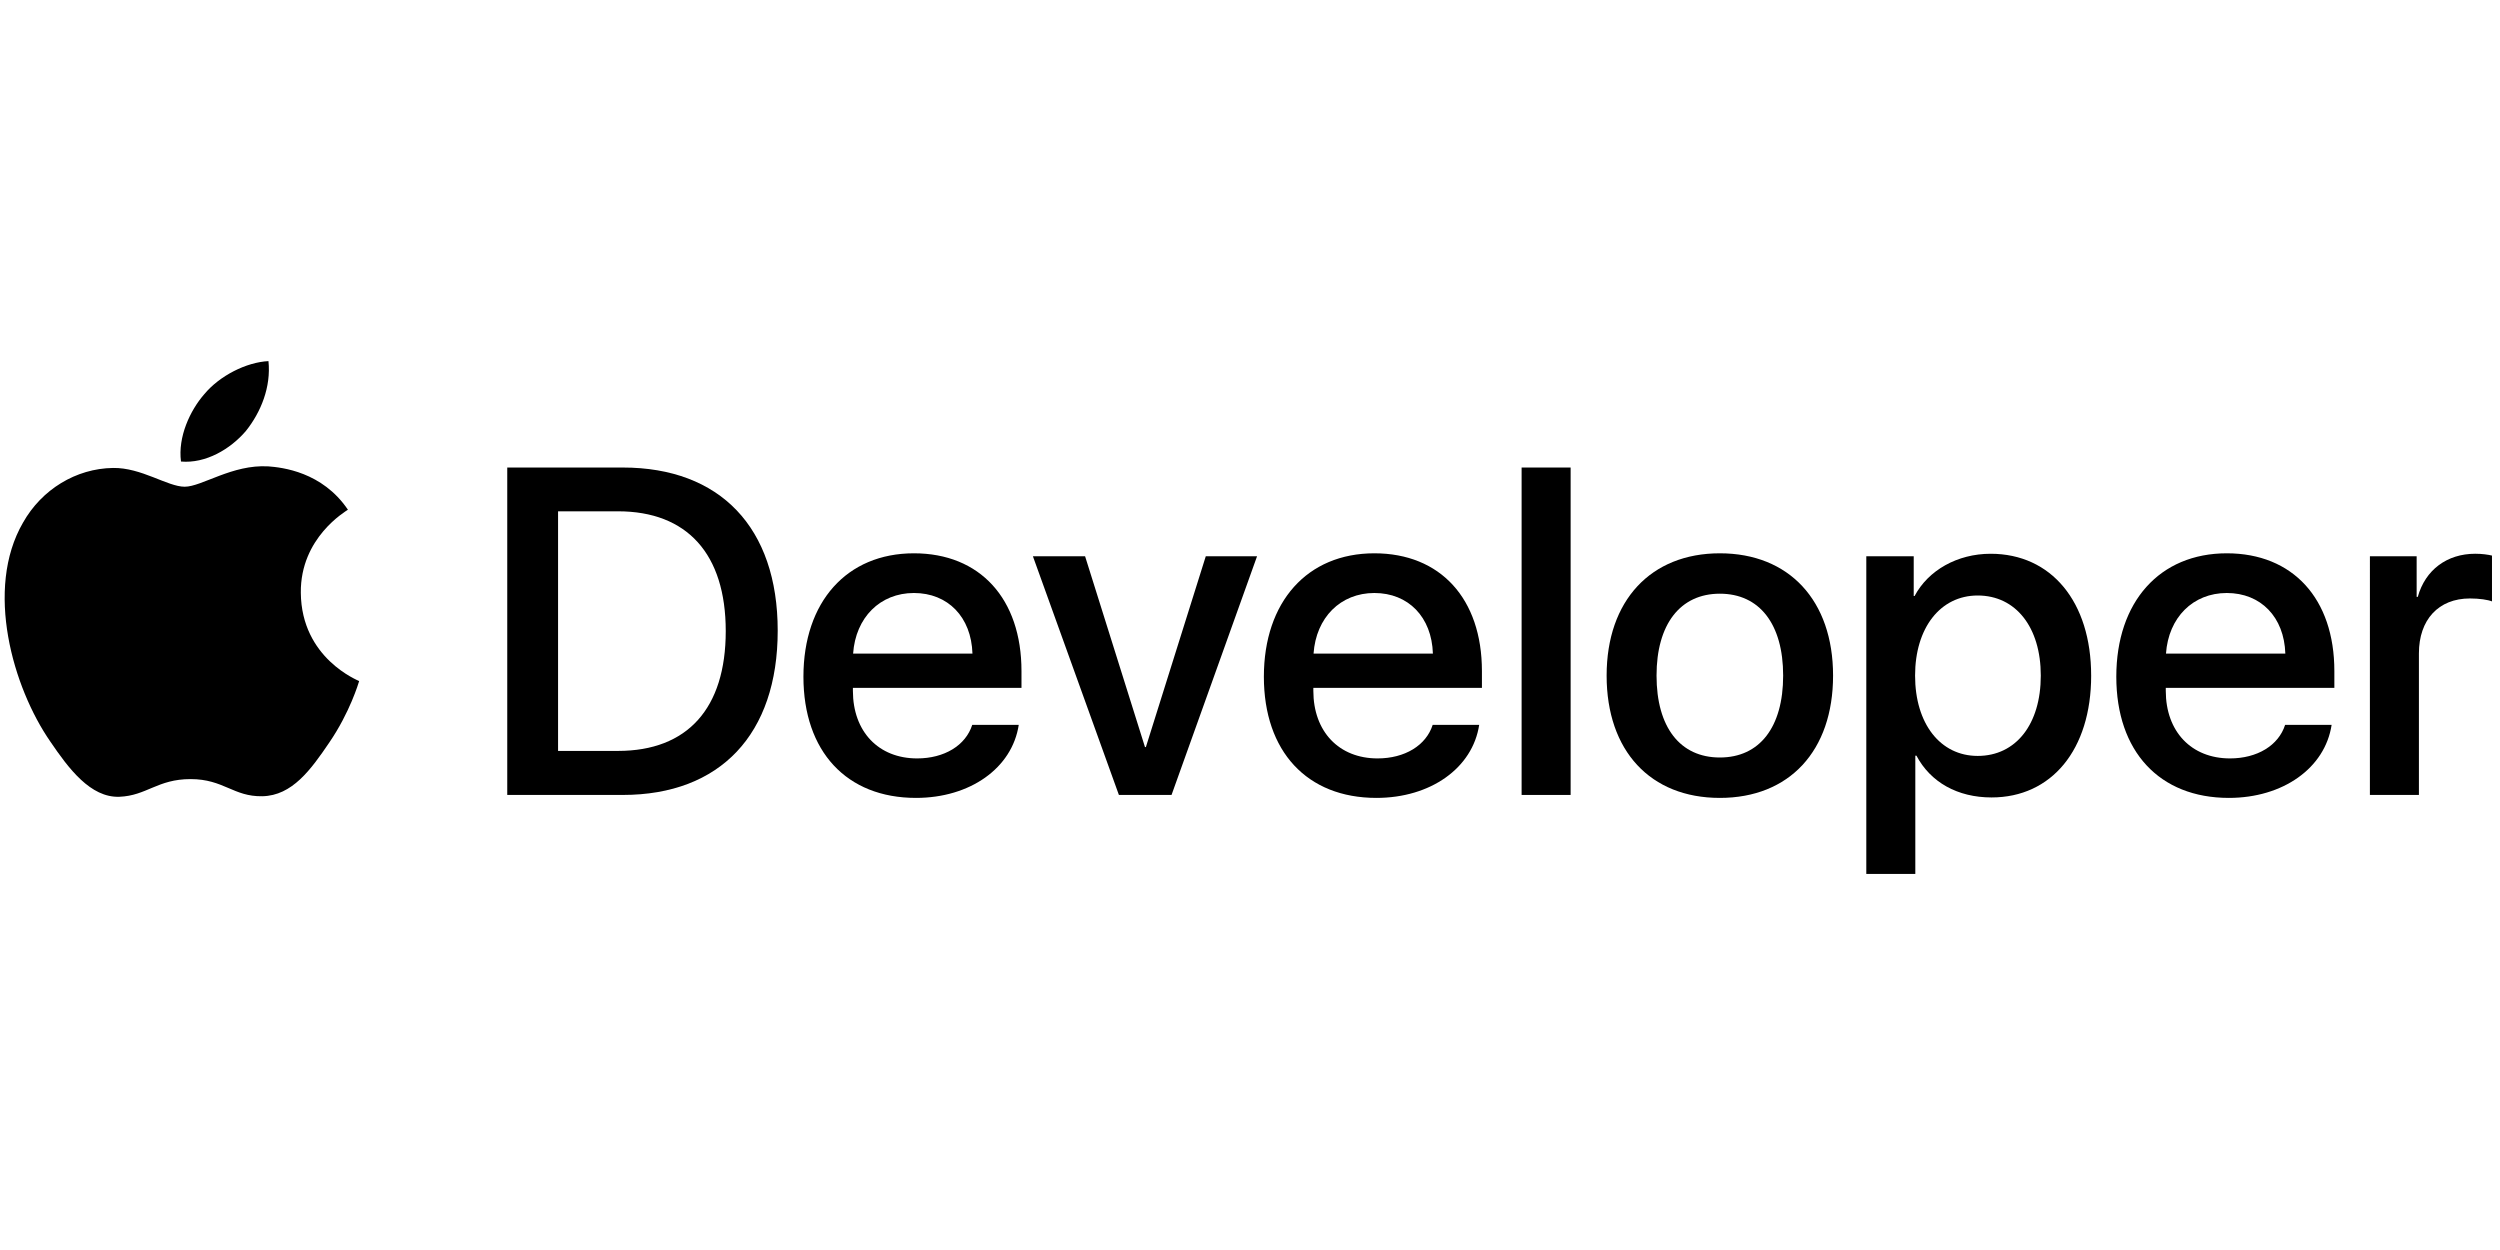 <svg height="90" viewBox="0 0 180 90" width="180" xmlns="http://www.w3.org/2000/svg"><g fill-rule="evenodd"><g transform="translate(36.134 33.361)"><path d="m8.703.301c7.008 0 11.158 4.313 11.158 11.746 0 7.449-4.133 11.828-11.158 11.828h-8.315v-23.574zm-4.656 20.404h4.313c4.999 0 7.76-3.055 7.76-8.626 0-5.554-2.777-8.626-7.76-8.626h-4.313z" fill-rule="nonzero"/><path d="m37.216 18.827c-.474 3.12-3.512 5.261-7.4 5.261-4.999 0-8.103-3.349-8.103-8.724 0-5.391 3.12-8.887 7.956-8.887 4.754 0 7.744 3.267 7.744 8.479v1.209h-12.138v.212c0 2.941 1.846 4.868 4.623 4.868 1.96 0 3.496-.931 3.97-2.418h3.349zm-11.926-5.13h8.593c-.082-2.63-1.764-4.362-4.215-4.362-2.434 0-4.198 1.764-4.378 4.362z" fill-rule="nonzero"/><path d="m48.217 23.875h-3.79l-6.192-17.186h3.757l4.313 13.739h.065l4.313-13.739h3.692z"/><path d="m70.368 18.827c-.474 3.12-3.512 5.261-7.4 5.261-4.999 0-8.103-3.349-8.103-8.724 0-5.391 3.12-8.887 7.956-8.887 4.754 0 7.744 3.267 7.744 8.479v1.209h-12.138v.212c0 2.941 1.846 4.868 4.623 4.868 1.96 0 3.496-.931 3.97-2.418h3.349zm-11.926-5.13h8.593c-.082-2.63-1.764-4.362-4.215-4.362-2.434 0-4.198 1.764-4.378 4.362z" fill-rule="nonzero"/><path d="m73.422.301h3.529v23.574h-3.529z"/><g fill-rule="nonzero"><path d="m79.543 15.282c0-5.407 3.186-8.805 8.152-8.805 4.983 0 8.152 3.398 8.152 8.805 0 5.424-3.153 8.806-8.152 8.806-4.999 0-8.152-3.382-8.152-8.806zm12.71 0c0-3.708-1.699-5.897-4.558-5.897-2.859 0-4.558 2.205-4.558 5.897 0 3.725 1.699 5.897 4.558 5.897 2.859 0 4.558-2.173 4.558-5.897z"/><path d="m114.43 15.282c0 5.342-2.859 8.773-7.172 8.773-2.45 0-4.395-1.095-5.407-3.006h-.082v8.512h-3.529v-22.871h3.414v2.859h.065c.98-1.846 3.071-3.039 5.473-3.039 4.362 0 7.237 3.447 7.237 8.773zm-3.627 0c0-3.48-1.797-5.767-4.542-5.767-2.696 0-4.509 2.336-4.509 5.767 0 3.463 1.813 5.783 4.509 5.783 2.745 0 4.542-2.271 4.542-5.783z"/><path d="m131.743 18.827c-.474 3.12-3.512 5.261-7.4 5.261-4.999 0-8.103-3.349-8.103-8.724 0-5.391 3.12-8.887 7.956-8.887 4.754 0 7.744 3.267 7.744 8.479v1.209h-12.138v.212c0 2.941 1.846 4.868 4.623 4.868 1.96 0 3.496-.931 3.97-2.418h3.349zm-11.926-5.13h8.593c-.082-2.63-1.764-4.362-4.215-4.362-2.434 0-4.198 1.764-4.378 4.362z"/></g><path d="m134.5 6.689h3.365v2.924h.082c.539-1.944 2.107-3.104 4.133-3.104.506 0 .931.065 1.209.131v3.3c-.278-.114-.899-.212-1.585-.212-2.271 0-3.676 1.536-3.676 3.953v10.194h-3.529z"/></g><g transform="translate(0 26)"><path d="m17.706 5.028c1.082-1.353 1.816-3.171 1.623-5.028-1.584.079-3.517 1.045-4.636 2.399-1.005 1.16-1.894 3.053-1.662 4.832 1.778.154 3.554-.889 4.676-2.204"/><path d="m19.308 7.579c-2.582-.154-4.778 1.465-6.011 1.465-1.234 0-3.122-1.388-5.164-1.351-2.658.039-5.125 1.542-6.474 3.933-2.775 4.782-.732 11.876 1.966 15.77 1.31 1.927 2.889 4.048 4.97 3.972 1.966-.077 2.736-1.273 5.126-1.273 2.388 0 3.082 1.273 5.163 1.234 2.158-.039 3.507-1.928 4.818-3.857 1.503-2.197 2.118-4.317 2.157-4.434-.039-.039-4.161-1.62-4.2-6.362-.039-3.971 3.237-5.86 3.391-5.977-1.85-2.736-4.74-3.044-5.742-3.122"/></g></g></svg>